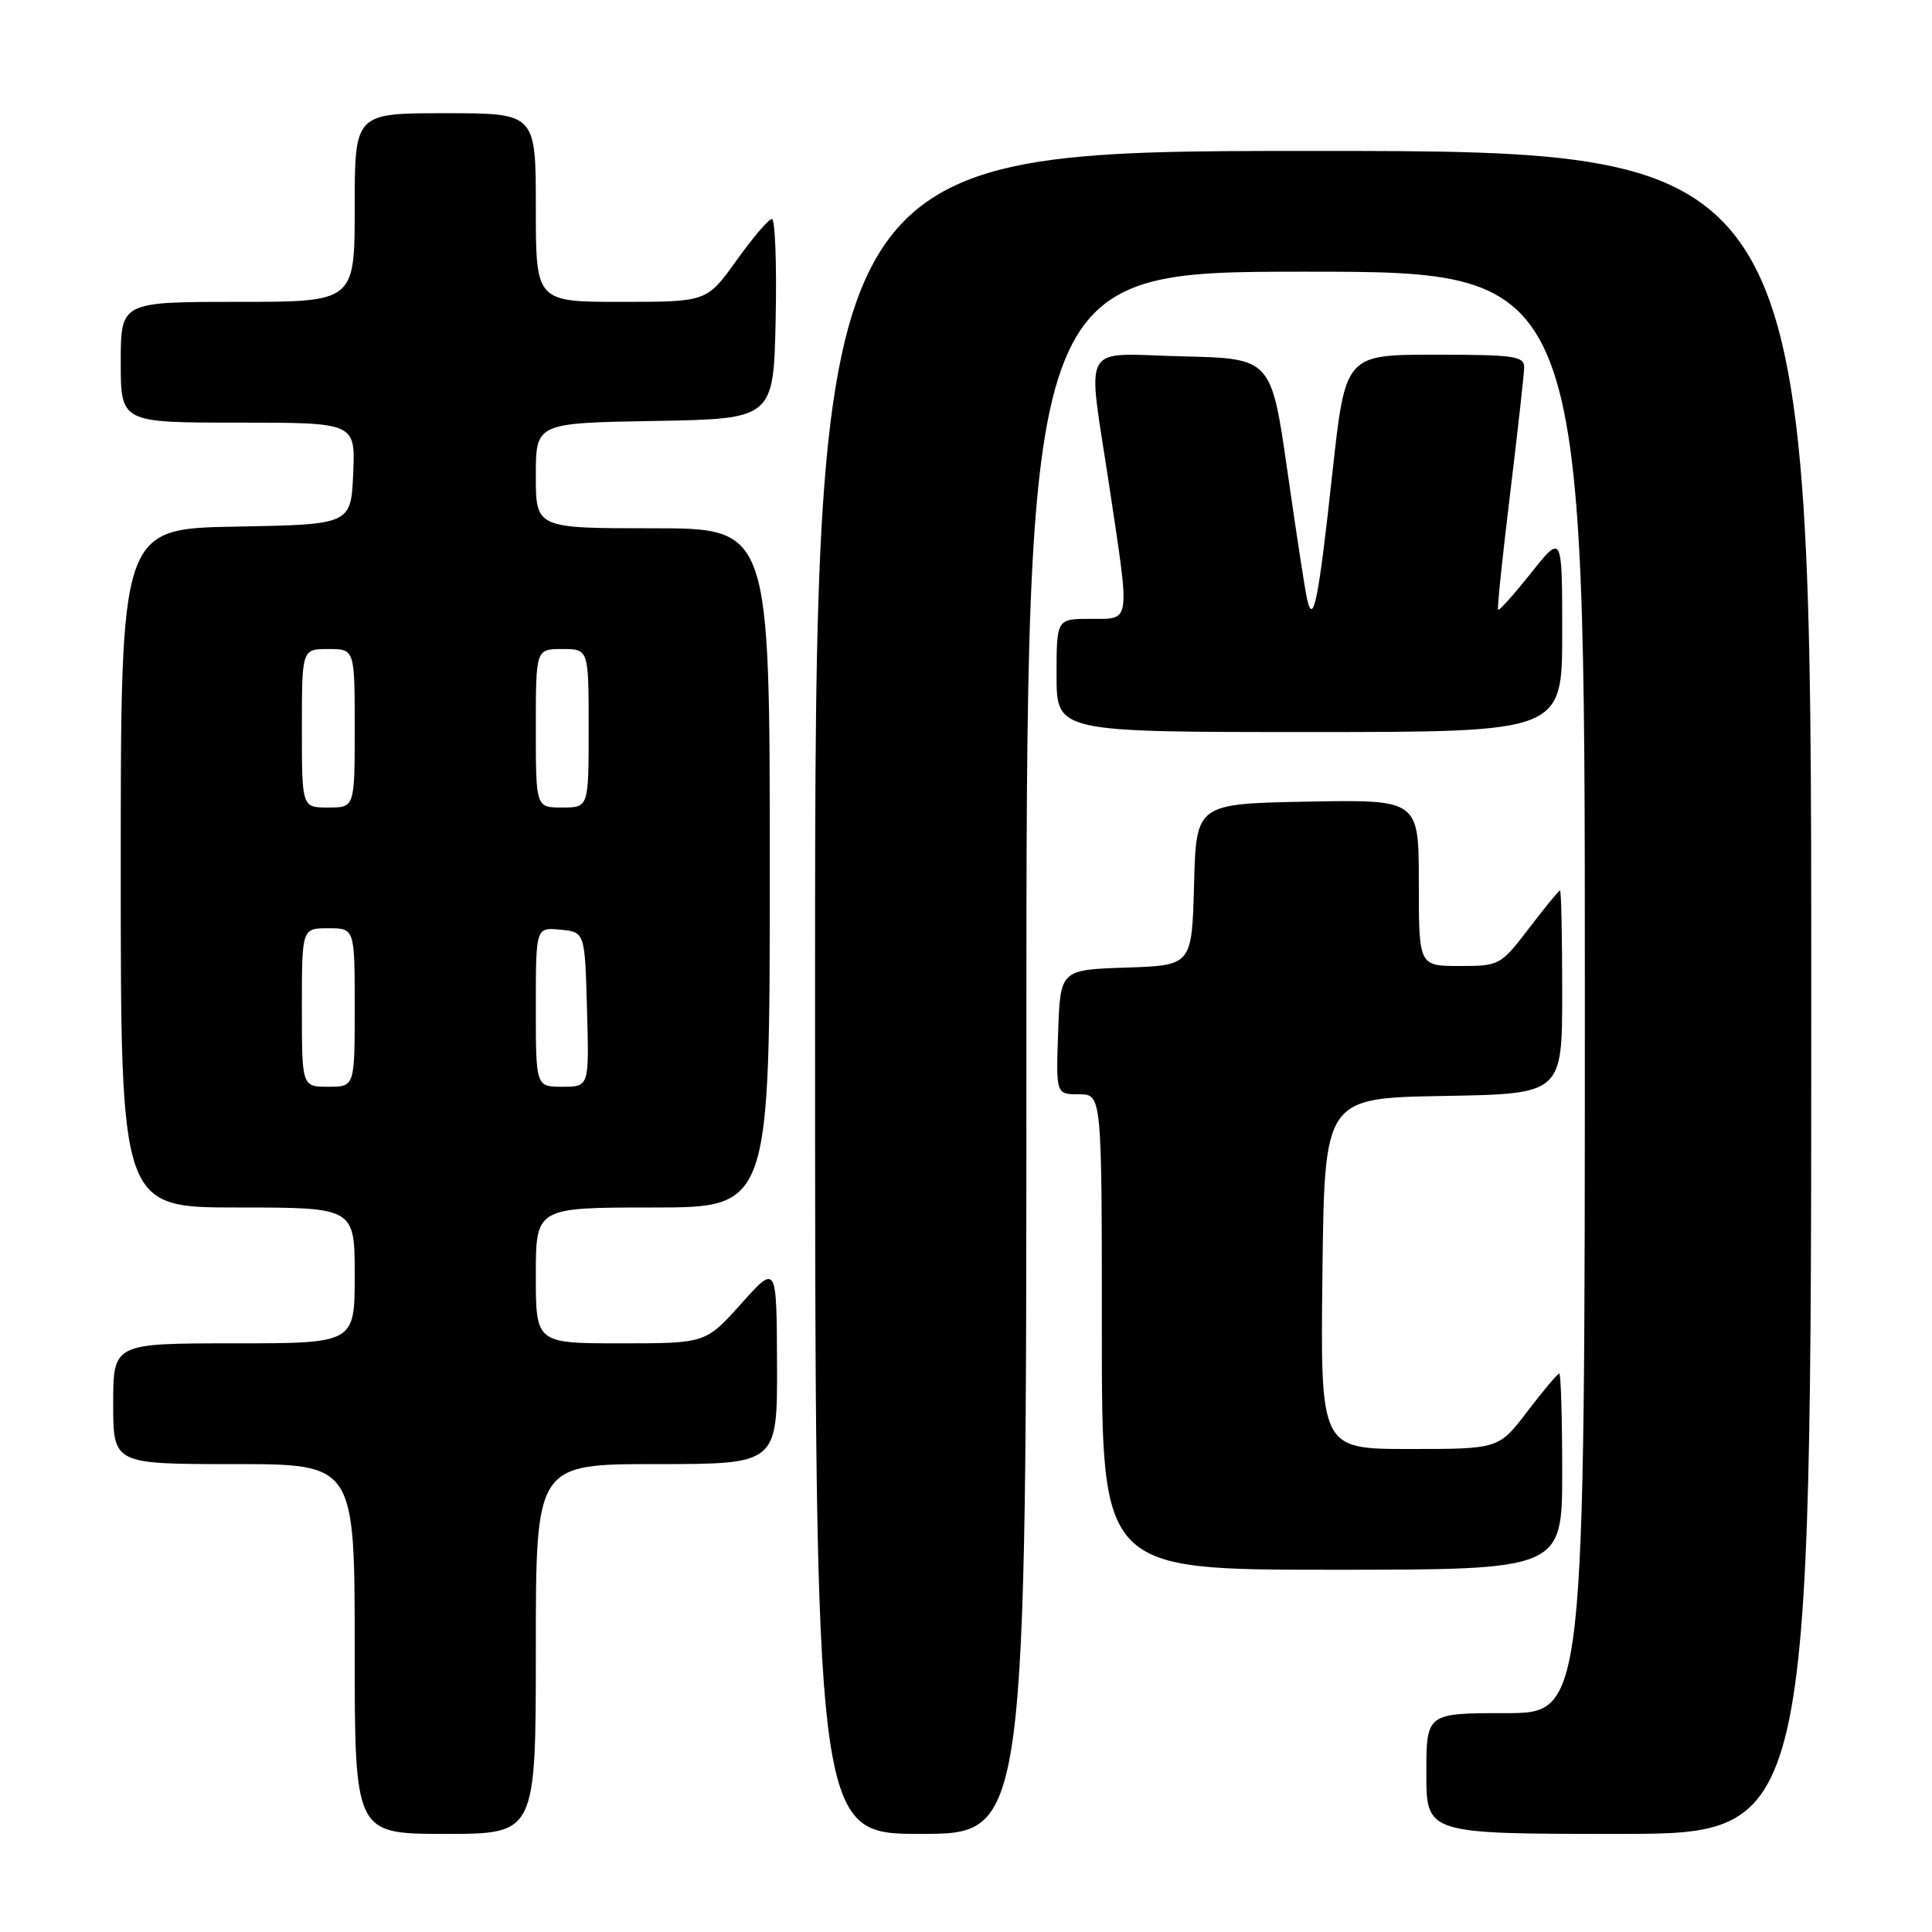 <?xml version="1.0" encoding="UTF-8" standalone="no"?>
<!DOCTYPE svg PUBLIC "-//W3C//DTD SVG 1.1//EN" "http://www.w3.org/Graphics/SVG/1.1/DTD/svg11.dtd" >
<svg xmlns="http://www.w3.org/2000/svg" xmlns:xlink="http://www.w3.org/1999/xlink" version="1.1" viewBox="0 0 256 256">
 <g >
 <path fill="currentColor"
d=" M 71.00 218.50 C 71.00 194.00 71.00 194.00 87.00 194.00 C 103.00 194.00 103.00 194.00 102.96 180.75 C 102.91 167.50 102.91 167.50 98.21 172.75 C 93.50 178.00 93.50 178.00 82.25 178.00 C 71.00 178.00 71.00 178.00 71.00 169.00 C 71.00 160.00 71.00 160.00 86.50 160.00 C 102.00 160.00 102.00 160.00 102.00 115.00 C 102.00 70.00 102.00 70.00 86.50 70.00 C 71.00 70.00 71.00 70.00 71.00 63.03 C 71.00 56.05 71.00 56.05 86.75 55.78 C 102.50 55.50 102.50 55.50 102.78 42.25 C 102.93 34.96 102.71 29.01 102.28 29.02 C 101.85 29.03 99.73 31.51 97.58 34.52 C 93.65 40.00 93.65 40.00 82.33 40.00 C 71.00 40.00 71.00 40.00 71.00 27.50 C 71.00 15.00 71.00 15.00 59.00 15.00 C 47.00 15.00 47.00 15.00 47.00 27.50 C 47.00 40.00 47.00 40.00 31.50 40.00 C 16.00 40.00 16.00 40.00 16.00 48.00 C 16.00 56.00 16.00 56.00 31.55 56.00 C 47.09 56.00 47.09 56.00 46.80 62.75 C 46.50 69.50 46.50 69.50 31.25 69.78 C 16.00 70.05 16.00 70.05 16.00 115.03 C 16.00 160.00 16.00 160.00 31.50 160.00 C 47.00 160.00 47.00 160.00 47.00 169.00 C 47.00 178.00 47.00 178.00 31.00 178.00 C 15.00 178.00 15.00 178.00 15.00 186.00 C 15.00 194.00 15.00 194.00 31.00 194.00 C 47.00 194.00 47.00 194.00 47.00 218.50 C 47.00 243.00 47.00 243.00 59.00 243.00 C 71.00 243.00 71.00 243.00 71.00 218.50 Z  M 136.00 139.50 C 136.00 36.00 136.00 36.00 173.00 36.00 C 210.00 36.00 210.00 36.00 210.00 131.50 C 210.00 227.00 210.00 227.00 199.50 227.00 C 189.00 227.00 189.00 227.00 189.00 235.00 C 189.00 243.00 189.00 243.00 214.50 243.00 C 240.00 243.00 240.00 243.00 240.00 131.50 C 240.00 20.00 240.00 20.00 174.00 20.00 C 108.00 20.00 108.00 20.00 108.00 131.50 C 108.00 243.00 108.00 243.00 122.00 243.00 C 136.00 243.00 136.00 243.00 136.00 139.50 Z  M 207.00 195.00 C 207.00 187.85 206.82 182.00 206.61 182.00 C 206.39 182.00 204.50 184.25 202.40 187.00 C 198.59 192.00 198.59 192.00 186.78 192.00 C 174.96 192.00 174.96 192.00 175.23 168.75 C 175.50 145.50 175.50 145.50 191.25 145.22 C 207.00 144.95 207.00 144.95 207.00 131.47 C 207.00 124.06 206.87 118.00 206.71 118.00 C 206.54 118.00 204.70 120.25 202.60 123.00 C 198.85 127.91 198.69 128.00 193.39 128.00 C 188.00 128.00 188.00 128.00 188.00 116.97 C 188.00 105.95 188.00 105.95 173.25 106.22 C 158.50 106.50 158.50 106.50 158.22 117.21 C 157.93 127.92 157.93 127.92 149.22 128.21 C 140.50 128.50 140.50 128.50 140.21 136.75 C 139.92 145.00 139.92 145.00 142.96 145.00 C 146.00 145.00 146.00 145.00 146.00 176.50 C 146.00 208.00 146.00 208.00 176.50 208.00 C 207.00 208.00 207.00 208.00 207.00 195.00 Z  M 207.00 83.87 C 207.00 70.74 207.00 70.74 202.88 75.91 C 200.61 78.76 198.65 80.96 198.51 80.80 C 198.37 80.63 199.08 73.75 200.09 65.50 C 201.09 57.25 201.93 49.71 201.96 48.75 C 202.00 47.18 200.78 47.00 190.13 47.00 C 178.26 47.00 178.26 47.00 176.54 62.75 C 174.72 79.46 174.03 82.94 173.22 79.50 C 172.95 78.40 171.78 70.75 170.60 62.50 C 168.45 47.50 168.45 47.50 156.73 47.22 C 142.93 46.89 144.05 44.89 147.00 64.50 C 149.76 82.89 149.89 82.00 144.50 82.00 C 140.00 82.00 140.00 82.00 140.00 89.50 C 140.00 97.00 140.00 97.00 173.50 97.00 C 207.00 97.00 207.00 97.00 207.00 83.87 Z  M 40.00 133.50 C 40.00 123.00 40.00 123.00 43.50 123.00 C 47.00 123.00 47.00 123.00 47.00 133.50 C 47.00 144.00 47.00 144.00 43.50 144.00 C 40.00 144.00 40.00 144.00 40.00 133.50 Z  M 71.00 133.44 C 71.00 122.87 71.00 122.87 74.25 123.19 C 77.50 123.50 77.50 123.50 77.78 133.75 C 78.07 144.00 78.07 144.00 74.53 144.00 C 71.00 144.00 71.00 144.00 71.00 133.44 Z  M 40.00 96.50 C 40.00 86.00 40.00 86.00 43.50 86.00 C 47.00 86.00 47.00 86.00 47.00 96.50 C 47.00 107.00 47.00 107.00 43.50 107.00 C 40.00 107.00 40.00 107.00 40.00 96.50 Z  M 71.00 96.50 C 71.00 86.00 71.00 86.00 74.50 86.00 C 78.00 86.00 78.00 86.00 78.00 96.50 C 78.00 107.00 78.00 107.00 74.50 107.00 C 71.00 107.00 71.00 107.00 71.00 96.50 Z "/>
</g>
</svg>